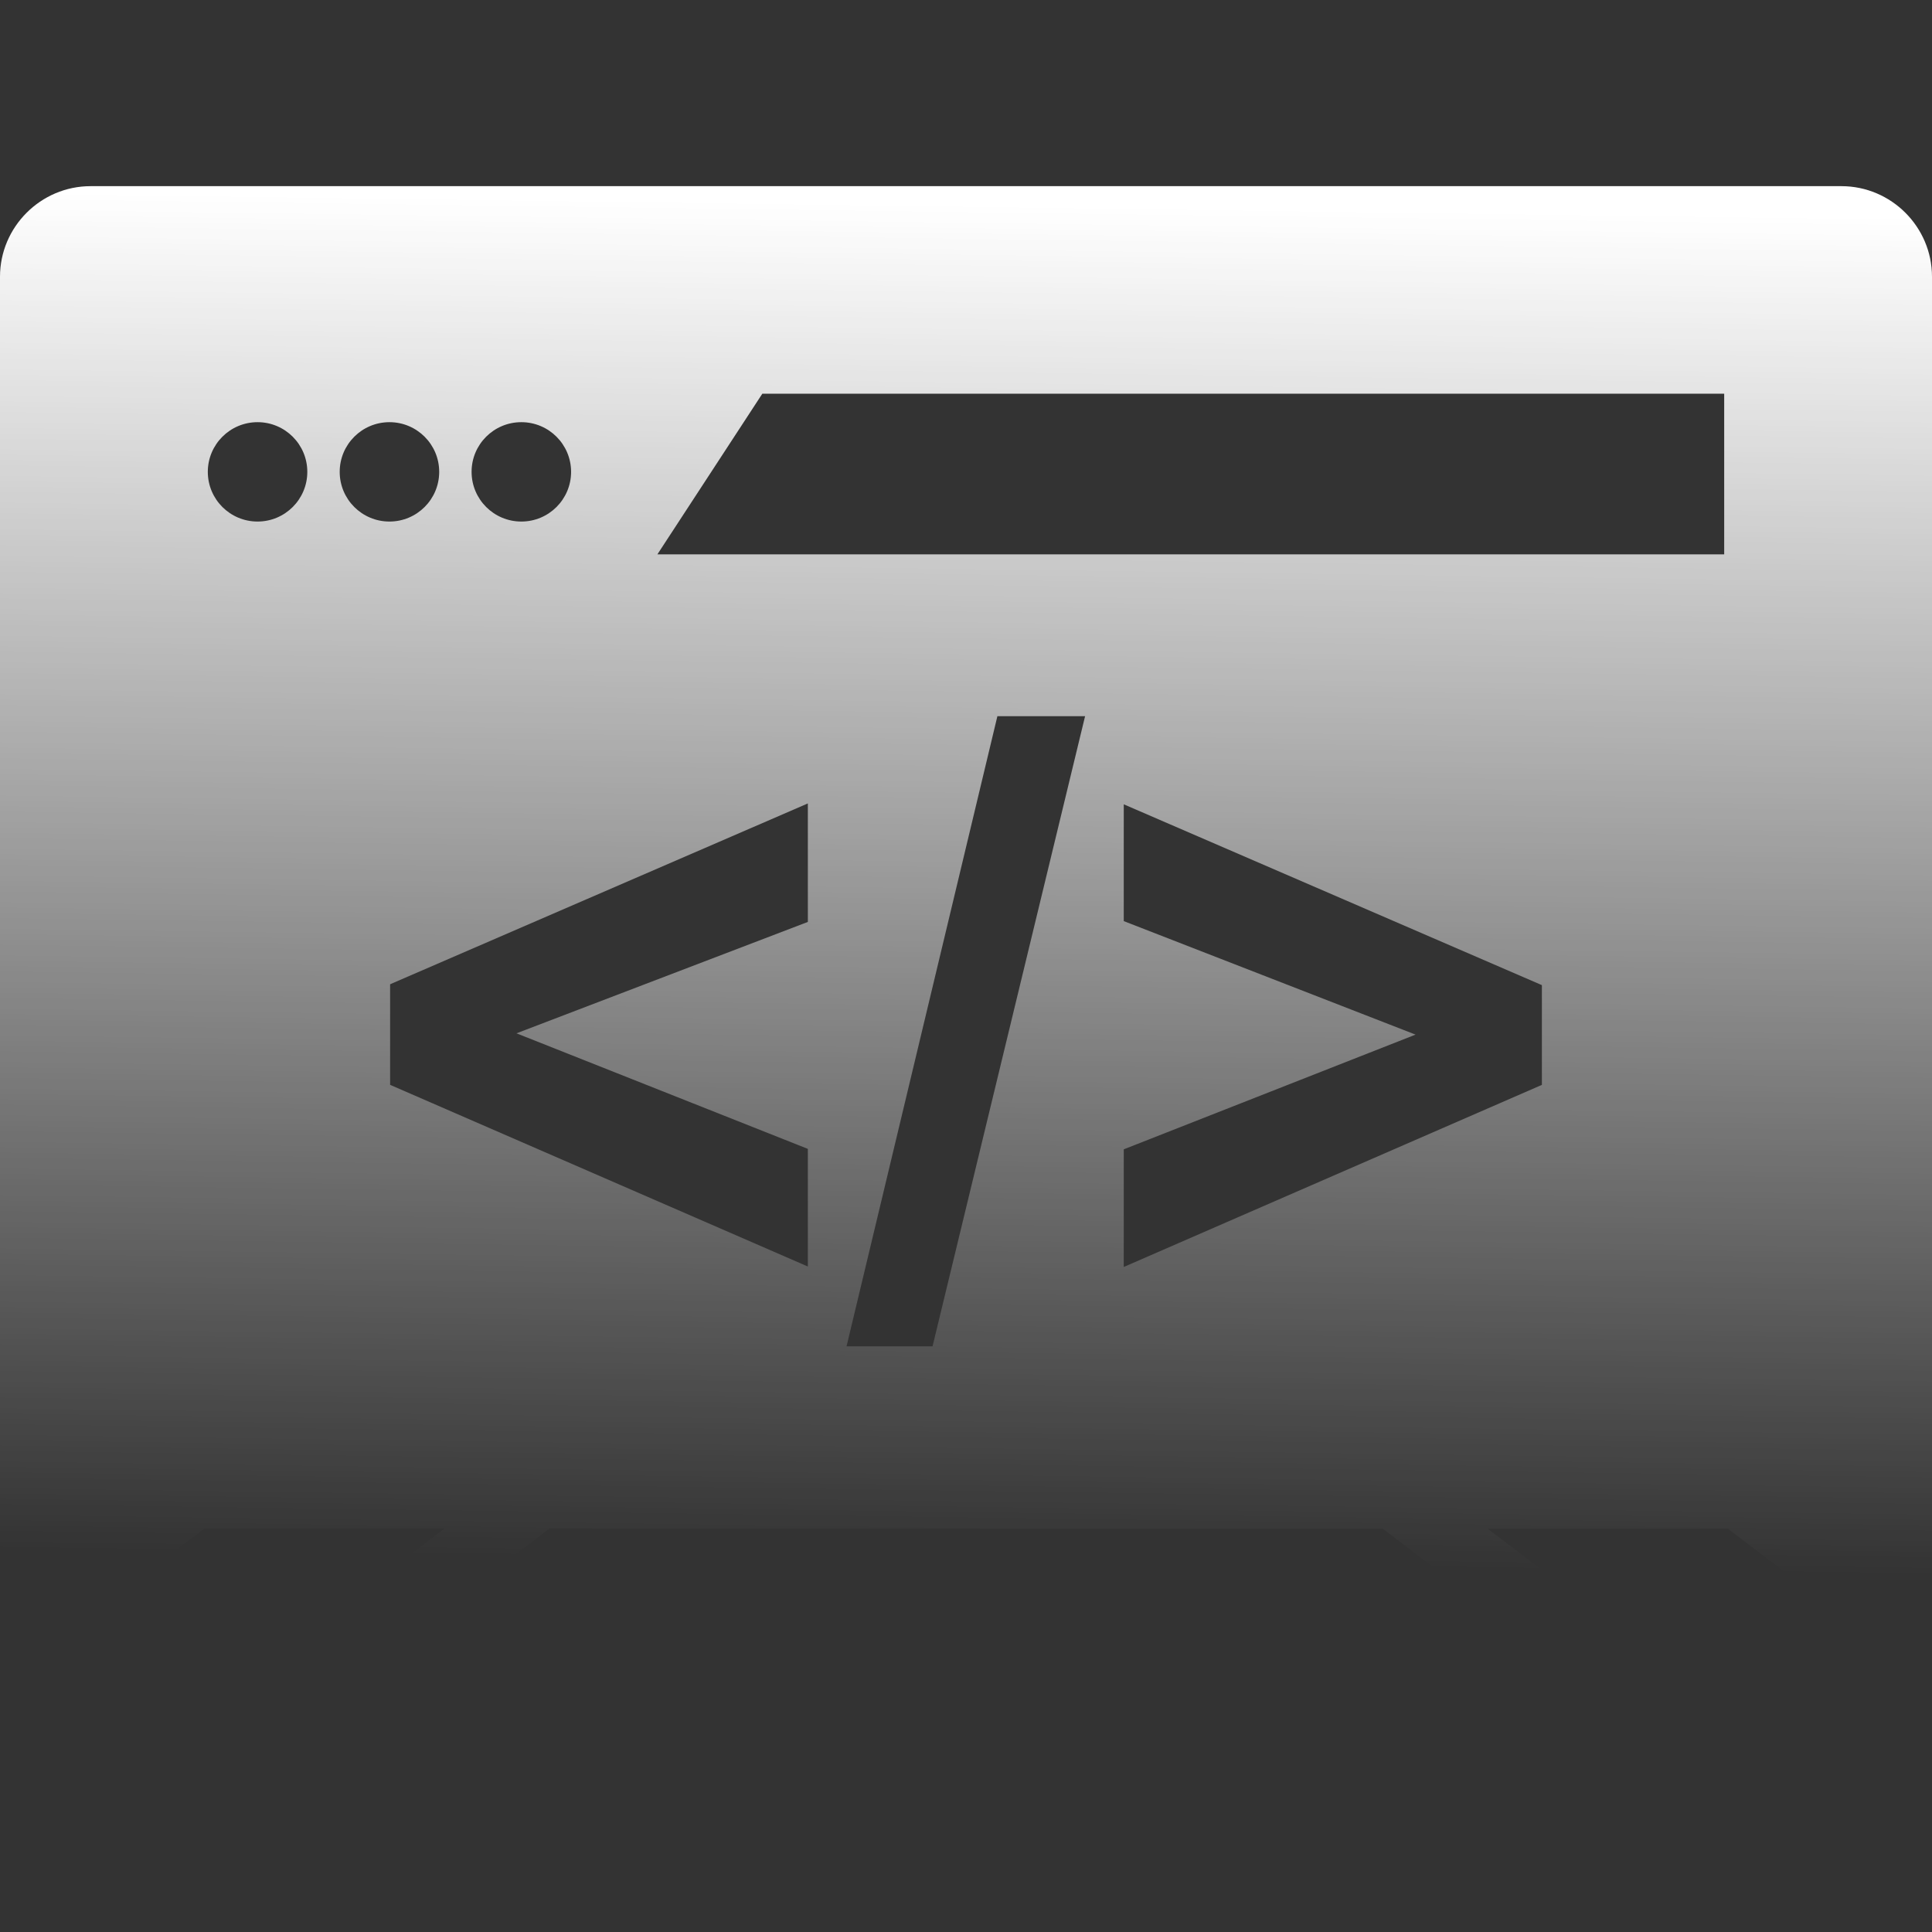 <?xml version="1.0" encoding="UTF-8" standalone="no"?>
<svg
   enable-background="new 0 0 64 64"
   version="1.1"
   viewBox="0 0 64 64"
   xml:space="preserve"
   id="svg5"
   sodipodi:docname="mobile.svg"
   inkscape:version="1.1 (1:1.1+202105261517+ce6663b3b7)"
   xmlns:inkscape="http://www.inkscape.org/namespaces/inkscape"
   xmlns:sodipodi="http://sodipodi.sourceforge.net/DTD/sodipodi-0.dtd"
   xmlns:xlink="http://www.w3.org/1999/xlink"
   xmlns="http://www.w3.org/2000/svg"
   xmlns:svg="http://www.w3.org/2000/svg"><rect x="0" y="0" width="64" height="64" fill="#333333" stroke="none"/><defs
     id="defs9"><linearGradient
       inkscape:collect="always"
       id="linearGradient6931"><stop
         style="stop-color:#ffffff;stop-opacity:1;"
         offset="0"
         id="stop6927" /><stop
         style="stop-color:#ffffff;stop-opacity:0;"
         offset="1"
         id="stop6929" /></linearGradient><color-profile
       name="Artifex-PS-Gray-Profile"
       xlink:href="file:///usr/share/color/icc/ghostscript/ps_gray.icc"
       id="color-profile7488" /><color-profile
       name="Blue"
       xlink:href="file:///usr/share/color/icc/colord/Bluish.icc"
       id="color-profile7490" /><color-profile
       name="Artifex-PS-CMYK-Profile"
       xlink:href="file:///usr/share/color/icc/ghostscript/gray_to_k.icc"
       id="color-profile7492" /><linearGradient
       inkscape:collect="always"
       xlink:href="#linearGradient6931"
       id="linearGradient6933"
       x1="33.148"
       y1="6.773"
       x2="32.53"
       y2="51.775"
       gradientUnits="userSpaceOnUse" /></defs><sodipodi:namedview
     id="namedview7"
     pagecolor="#ffffff"
     bordercolor="#666666"
     borderopacity="1.0"
     inkscape:pageshadow="2"
     inkscape:pageopacity="0"
     inkscape:pagecheckerboard="0"
     showgrid="false"
     inkscape:zoom="12.734375"
     inkscape:cx="19.710429"
     inkscape:cy="26.856442"
     inkscape:window-width="1920"
     inkscape:window-height="997"
     inkscape:window-x="0"
     inkscape:window-y="28"
     inkscape:window-maximized="1"
     inkscape:current-layer="Glyph_copy_2" /><g
     id="Glyph_copy_2"
     style="display:inline"><path
       d="M 61,6.167 H 3 c -1.65,0 -3,1.35 -3,3 v 45.667 c 0,1.65 1.35,3 3,3 h 58 c 1.65,0 3,-1.35 3,-3 V 9.167 c 0,-1.65 -1.35,-3 -3,-3 z m -35.747,6.875 h 31.863 v 5.322 H 21.777 Z m 11.973,17.471 v -3.869 l 13.851,5.99 v 3.304 L 37.226,41.97 v -3.897 l 9.666,-3.8 z M 35.945,23.724 30.892,44.598 H 28.043 L 33.04,23.724 Z m -9.184,14.334 v 3.897 L 12.923,35.937 v -3.332 l 13.838,-5.99 v 3.925 l -9.652,3.69 z M 17.27,13.985 c 0.91,0 1.648,0.737 1.648,1.646 0,0.909 -0.738,1.646 -1.648,1.646 -0.91,0 -1.648,-0.737 -1.648,-1.646 -10e-4,-0.909 0.737,-1.646 1.648,-1.646 z m -4.369,0 c 0.91,0 1.648,0.737 1.648,1.646 0,0.909 -0.738,1.646 -1.648,1.646 -0.91,0 -1.648,-0.737 -1.648,-1.646 0,-0.909 0.738,-1.646 1.648,-1.646 z m -4.369,0 c 0.91,0 1.648,0.737 1.648,1.646 0,0.909 -0.738,1.646 -1.648,1.646 -0.91,0 -1.648,-0.737 -1.648,-1.646 0,-0.909 0.738,-1.646 1.648,-1.646 z m -6.29,40.089 4.525,-3.437 h 7.954 l -4.51,3.437 z m 11.432,0 4.525,-3.437 H 45.8 l 4.525,3.437 z m 40.114,0 -4.51,-3.437 h 7.954 l 4.526,3.437 z"
       id="path2"
       style="display:inline;fill:url(#linearGradient6933);fill-opacity:1" /></g></svg>
